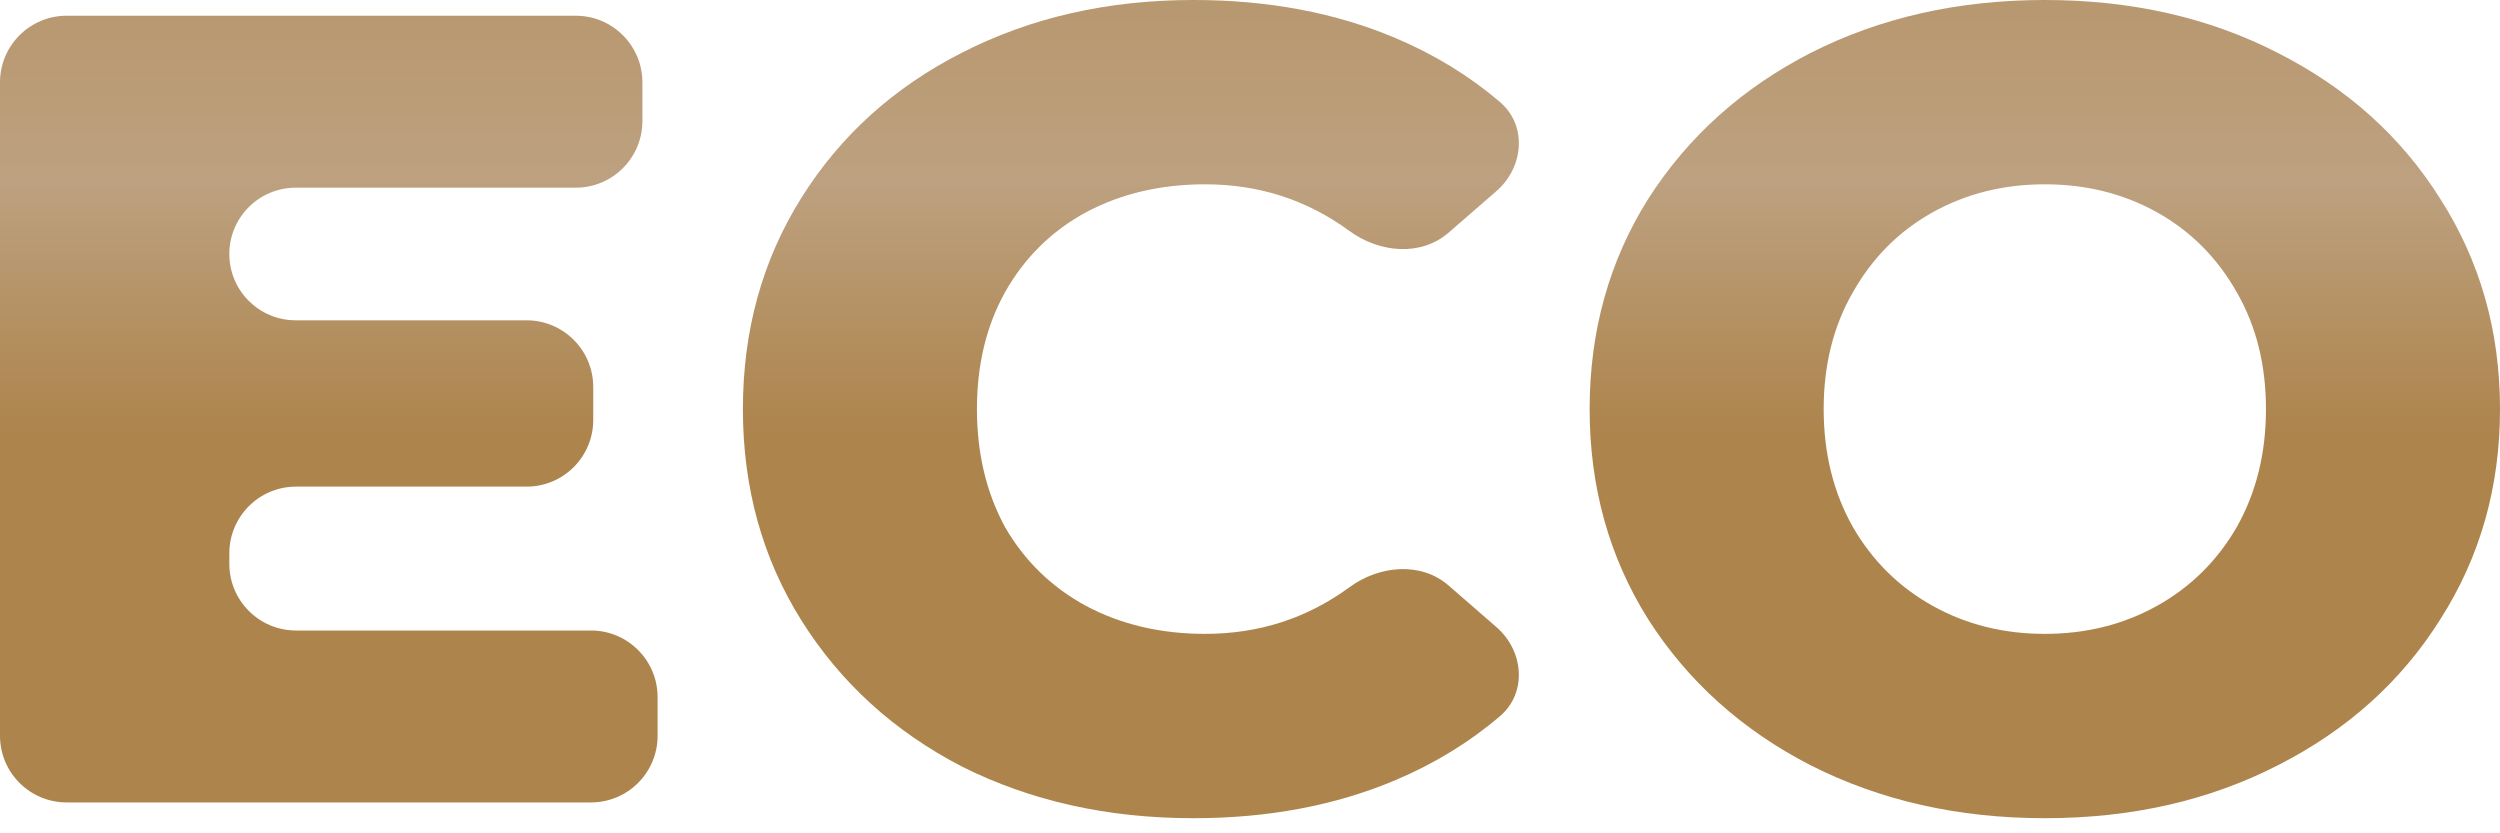 <svg width="75" height="25" viewBox="0 0 75 25" fill="none" xmlns="http://www.w3.org/2000/svg">
<path d="M17.728 18.915C18.833 18.915 19.728 19.81 19.728 20.915V22.073C19.728 23.178 18.833 24.073 17.728 24.073H2C0.895 24.073 0 23.178 0 22.073V2.472C0 1.367 0.895 0.472 2 0.472H17.272C18.377 0.472 19.272 1.367 19.272 2.472V3.631C19.272 4.735 18.377 5.631 17.272 5.631H8.87C7.771 5.631 6.88 6.521 6.88 7.62V7.62C6.88 8.719 7.771 9.609 8.87 9.609H15.797C16.902 9.609 17.797 10.505 17.797 11.609V12.599C17.797 13.704 16.902 14.599 15.797 14.599H8.88C7.776 14.599 6.88 15.495 6.88 16.599V16.915C6.88 18.019 7.776 18.915 8.88 18.915H17.728Z" fill="url(#paint0_linear)"/>
<path d="M35.802 24.546C33.228 24.546 30.911 24.029 28.852 22.994C26.816 21.938 25.212 20.477 24.042 18.611C22.872 16.746 22.287 14.633 22.287 12.273C22.287 9.913 22.872 7.8 24.042 5.934C25.212 4.068 26.816 2.619 28.852 1.585C30.911 0.528 33.228 0 35.802 0C38.049 0 40.073 0.382 41.875 1.146C43.044 1.642 44.085 2.28 44.998 3.06C45.825 3.765 45.713 5.02 44.893 5.733L43.46 6.978C42.624 7.704 41.374 7.583 40.482 6.928C39.21 5.996 37.768 5.529 36.153 5.529C34.819 5.529 33.626 5.81 32.573 6.372C31.543 6.934 30.735 7.732 30.151 8.766C29.589 9.778 29.308 10.947 29.308 12.273C29.308 13.599 29.589 14.779 30.151 15.813C30.735 16.824 31.543 17.611 32.573 18.173C33.626 18.735 34.819 19.016 36.153 19.016C37.768 19.016 39.21 18.55 40.482 17.618C41.374 16.963 42.624 16.841 43.46 17.567L44.893 18.813C45.713 19.526 45.825 20.78 44.998 21.486C44.085 22.265 43.044 22.903 41.875 23.399C40.073 24.163 38.049 24.546 35.802 24.546Z" fill="url(#paint1_linear)"/>
<path d="M61.345 24.546C58.747 24.546 56.407 24.017 54.324 22.961C52.264 21.904 50.638 20.443 49.445 18.578C48.274 16.712 47.689 14.61 47.689 12.273C47.689 9.935 48.274 7.833 49.445 5.968C50.638 4.102 52.264 2.641 54.324 1.585C56.407 0.528 58.747 0 61.345 0C63.942 0 66.271 0.528 68.33 1.585C70.413 2.641 72.04 4.102 73.21 5.968C74.403 7.833 75 9.935 75 12.273C75 14.61 74.403 16.712 73.21 18.578C72.04 20.443 70.413 21.904 68.33 22.961C66.271 24.017 63.942 24.546 61.345 24.546ZM61.345 19.016C62.585 19.016 63.708 18.735 64.715 18.173C65.721 17.611 66.517 16.824 67.102 15.813C67.687 14.779 67.979 13.599 67.979 12.273C67.979 10.947 67.687 9.778 67.102 8.766C66.517 7.732 65.721 6.934 64.715 6.372C63.708 5.81 62.585 5.529 61.345 5.529C60.104 5.529 58.981 5.81 57.975 6.372C56.968 6.934 56.173 7.732 55.588 8.766C55.003 9.778 54.71 10.947 54.71 12.273C54.71 13.599 55.003 14.779 55.588 15.813C56.173 16.824 56.968 17.611 57.975 18.173C58.981 18.735 60.104 19.016 61.345 19.016Z" fill="url(#paint2_linear)"/>
<defs>
<linearGradient id="paint0_linear" x1="39.02" y1="-11.014" x2="39.02" y2="24.029" gradientUnits="userSpaceOnUse">
<stop stop-color="#AD844C"/>
<stop offset="0.469" stop-color="#BDA180"/>
<stop offset="0.682" stop-color="#AD844C"/>
</linearGradient>
<linearGradient id="paint1_linear" x1="39.02" y1="-11.014" x2="39.02" y2="24.029" gradientUnits="userSpaceOnUse">
<stop stop-color="#AD844C"/>
<stop offset="0.469" stop-color="#BDA180"/>
<stop offset="0.682" stop-color="#AD844C"/>
</linearGradient>
<linearGradient id="paint2_linear" x1="39.02" y1="-11.014" x2="39.02" y2="24.029" gradientUnits="userSpaceOnUse">
<stop stop-color="#AD844C"/>
<stop offset="0.469" stop-color="#BDA180"/>
<stop offset="0.682" stop-color="#AD844C"/>
</linearGradient>
</defs>
</svg>
